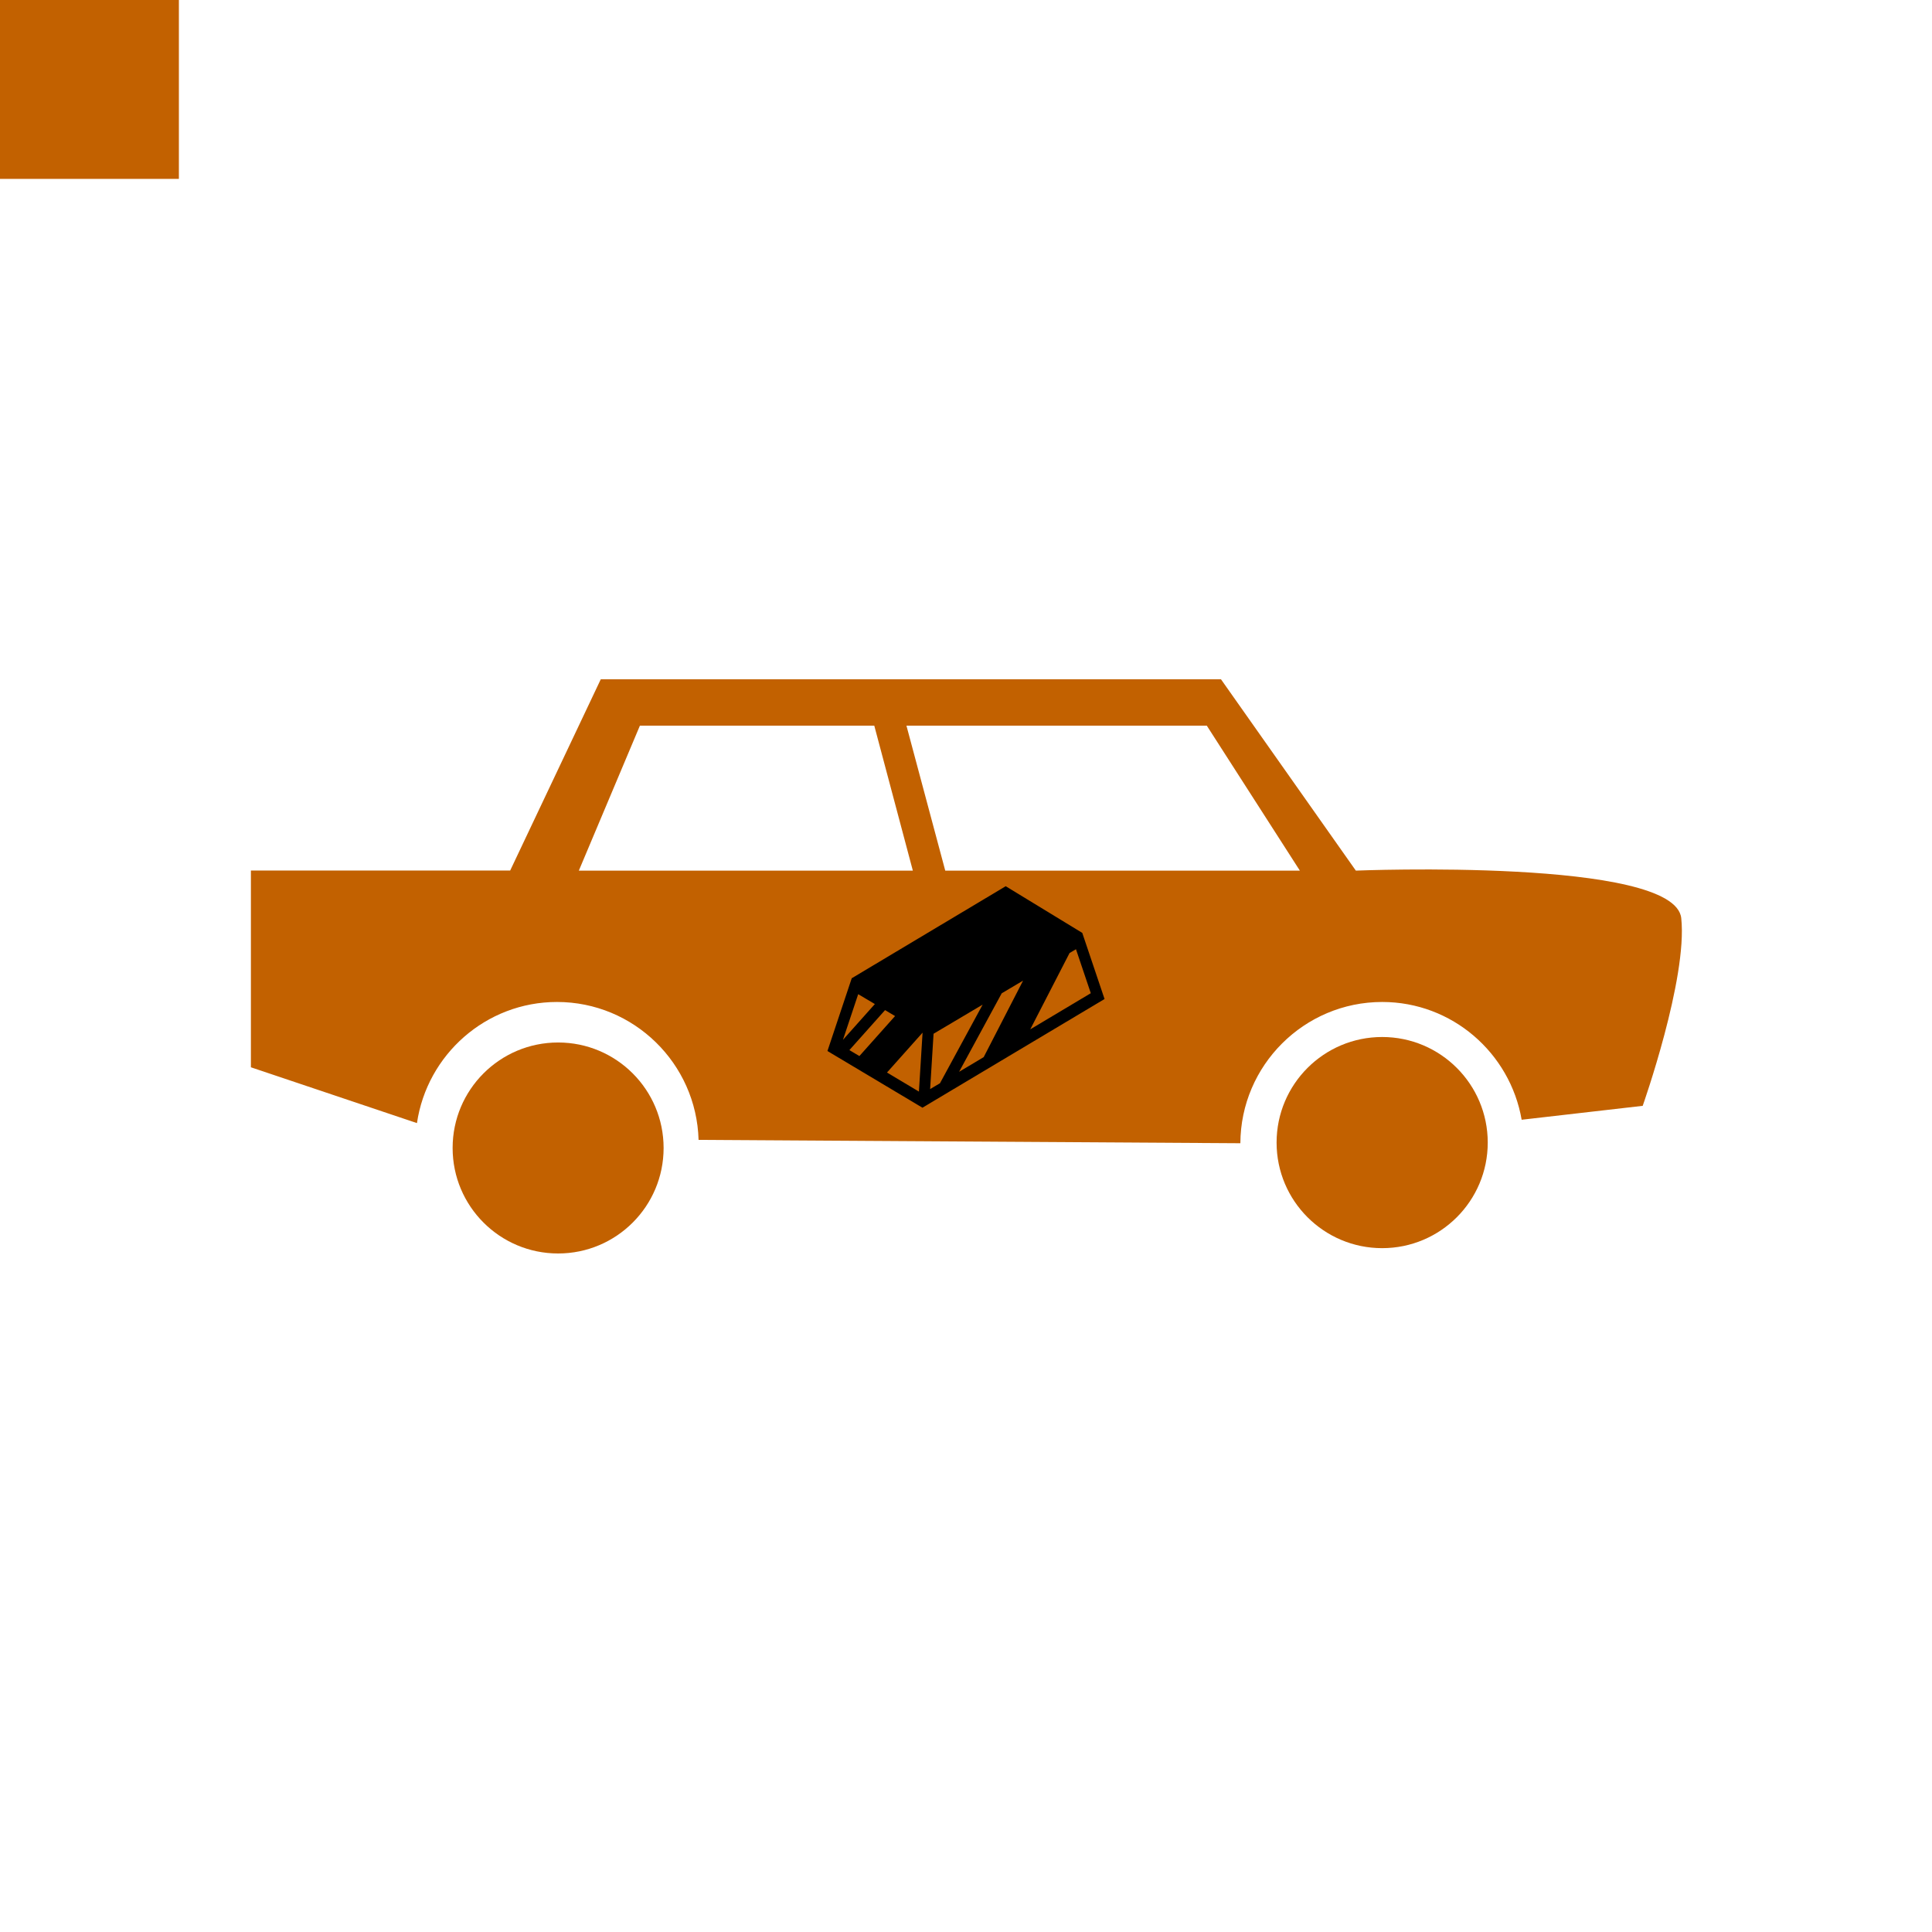 <?xml version="1.0" encoding="UTF-8" standalone="no" ?>
<!DOCTYPE svg PUBLIC "-//W3C//DTD SVG 1.1//EN" "http://www.w3.org/Graphics/SVG/1.1/DTD/svg11.dtd">
<svg xmlns="http://www.w3.org/2000/svg" xmlns:xlink="http://www.w3.org/1999/xlink" version="1.1" width="1080" height="1080" viewBox="0 0 1080 1080" xml:space="preserve">
<desc>Created with Fabric.js 5.2.4</desc>
<defs>
</defs>
<g transform="matrix(1 0 0 1 540 540)" id="9f625d63-9ea4-4848-ba18-1e41720c9eca"  >
<rect style="stroke: none; stroke-width: 1; stroke-dasharray: none; stroke-linecap: butt; stroke-dashoffset: 0; stroke-linejoin: miter; stroke-miterlimit: 4; fill: rgb(255,255,255); fill-rule: nonzero; opacity: 1; visibility: hidden;" vector-effect="non-scaling-stroke"  x="-540" y="-540" rx="0" ry="0" width="1080" height="1080" />
</g>
<g transform="matrix(1 0 0 1 540 540)" id="fc5410fc-c900-4ff7-a59a-43d085df493d"  >
</g>
<g transform="matrix(1 0 0 1 540 540)"  >
<g style="opacity: 1;" vector-effect="non-scaling-stroke"   >
		<g transform="matrix(1 0 0 1 -490 -490)"  >
<rect style="stroke: none; stroke-width: 1; stroke-dasharray: none; stroke-linecap: butt; stroke-dashoffset: 0; stroke-linejoin: miter; stroke-miterlimit: 4; fill: rgb(194,97,0); fill-rule: nonzero; opacity: 1;" vector-effect="non-scaling-stroke"  x="-50" y="-50" rx="0" ry="0" width="100" height="100" />
</g>
		<g transform="matrix(1 0 0 1 0 0)"  >
<rect style="stroke: none; stroke-width: 1; stroke-dasharray: none; stroke-linecap: butt; stroke-dashoffset: 0; stroke-linejoin: miter; stroke-miterlimit: 4; fill: rgb(194,97,0); fill-rule: nonzero; opacity: 1; visibility: hidden;" vector-effect="non-scaling-stroke"  x="-540" y="-540" rx="0" ry="0" width="1080" height="1080" />
</g>
		<g transform="matrix(45.75 0 0 45.75 0.11 -30.81)"  >
<path style="stroke: none; stroke-width: 1; stroke-dasharray: none; stroke-linecap: butt; stroke-dashoffset: 0; stroke-linejoin: miter; stroke-miterlimit: 4; fill: rgb(194,97,0); fill-rule: nonzero; opacity: 1;" vector-effect="non-scaling-stroke"  transform=" translate(-8.74, -8.06)" d="M 17.477 8.149 C 17.398 7.41 13.501 7.568 13.501 7.568 L 11.853 5.23 L 4.275 5.23 L 3.168 7.567 L 0 7.567 L 0 9.971 L 2.029 10.653 C 2.152 9.817 2.872 9.173 3.74 9.173 C 4.679 9.173 5.444 9.924 5.47 10.858 L 12.09 10.899 C 12.094 9.948 12.869 9.173 13.823 9.173 C 14.677 9.173 15.386 9.796 15.527 10.612 L 17.006 10.442 C 17.006 10.442 17.556 8.887 17.477 8.149 z M 4.007 7.568 L 4.753 5.797 L 7.617 5.797 L 8.088 7.568 L 4.007 7.568 z M 8.484 7.568 L 8.01 5.797 L 11.68 5.797 L 12.817 7.568 L 8.484 7.568 z" stroke-linecap="round" />
</g>
		<g transform="matrix(45.75 0 0 45.75 -228.01 101.73)"  >
<circle style="stroke: none; stroke-width: 1; stroke-dasharray: none; stroke-linecap: butt; stroke-dashoffset: 0; stroke-linejoin: miter; stroke-miterlimit: 4; fill: rgb(194,97,0); fill-rule: nonzero; opacity: 1;" vector-effect="non-scaling-stroke"  cx="0" cy="0" r="1.289" />
</g>
		<g transform="matrix(45.75 0 0 45.75 232.64 98.71)"  >
<circle style="stroke: none; stroke-width: 1; stroke-dasharray: none; stroke-linecap: butt; stroke-dashoffset: 0; stroke-linejoin: miter; stroke-miterlimit: 4; fill: rgb(194,97,0); fill-rule: nonzero; opacity: 1;" vector-effect="non-scaling-stroke"  cx="0" cy="0" r="1.29" />
</g>
</g>
</g>
<g transform="matrix(0.33 0 0 0.37 540 557.31)" id="f4520b1b-7484-47e3-80b5-4381dd05c1a4"  >
<path style="stroke: rgb(0,0,0); stroke-width: 0; stroke-dasharray: none; stroke-linecap: butt; stroke-dashoffset: 0; stroke-linejoin: miter; stroke-miterlimit: 4; fill: rgb(0,0,0); fill-rule: nonzero; opacity: 1;" vector-effect="non-scaling-stroke"  transform=" translate(-254.99, -253)" d="M 322.248 85.684 L 61.432 224.717 L 20.287 334.657 L 27.52 338.507 L 181.193 420.307 L 489.688 256.092 L 451.936 156.189 L 322.248 85.683 z M 441.283 180.871 L 466.393 247.321 L 363.833 301.915 L 430.39 186.64 L 441.283 180.87 z M 351.707 228.288 L 284.957 343.9 L 243.287 366.082 L 315.482 247.462 L 351.707 228.287 z M 72.38 248.78 L 100.59 263.713 L 46.578 317.725 L 72.38 248.78 z M 283.207 264.547 L 211.19 382.87 L 211.45 383.03 L 194.242 392.19 L 200.037 308.572 L 283.207 264.547 z M 117.873 272.859 L 134.836 281.839 L 74.391 342.284 L 57.461 333.272 L 117.874 272.858 z M 181.42 306.9 L 175.246 395.97 L 121.146 367.172 L 181.42 306.9 z" stroke-linecap="round" />
</g>
</svg>